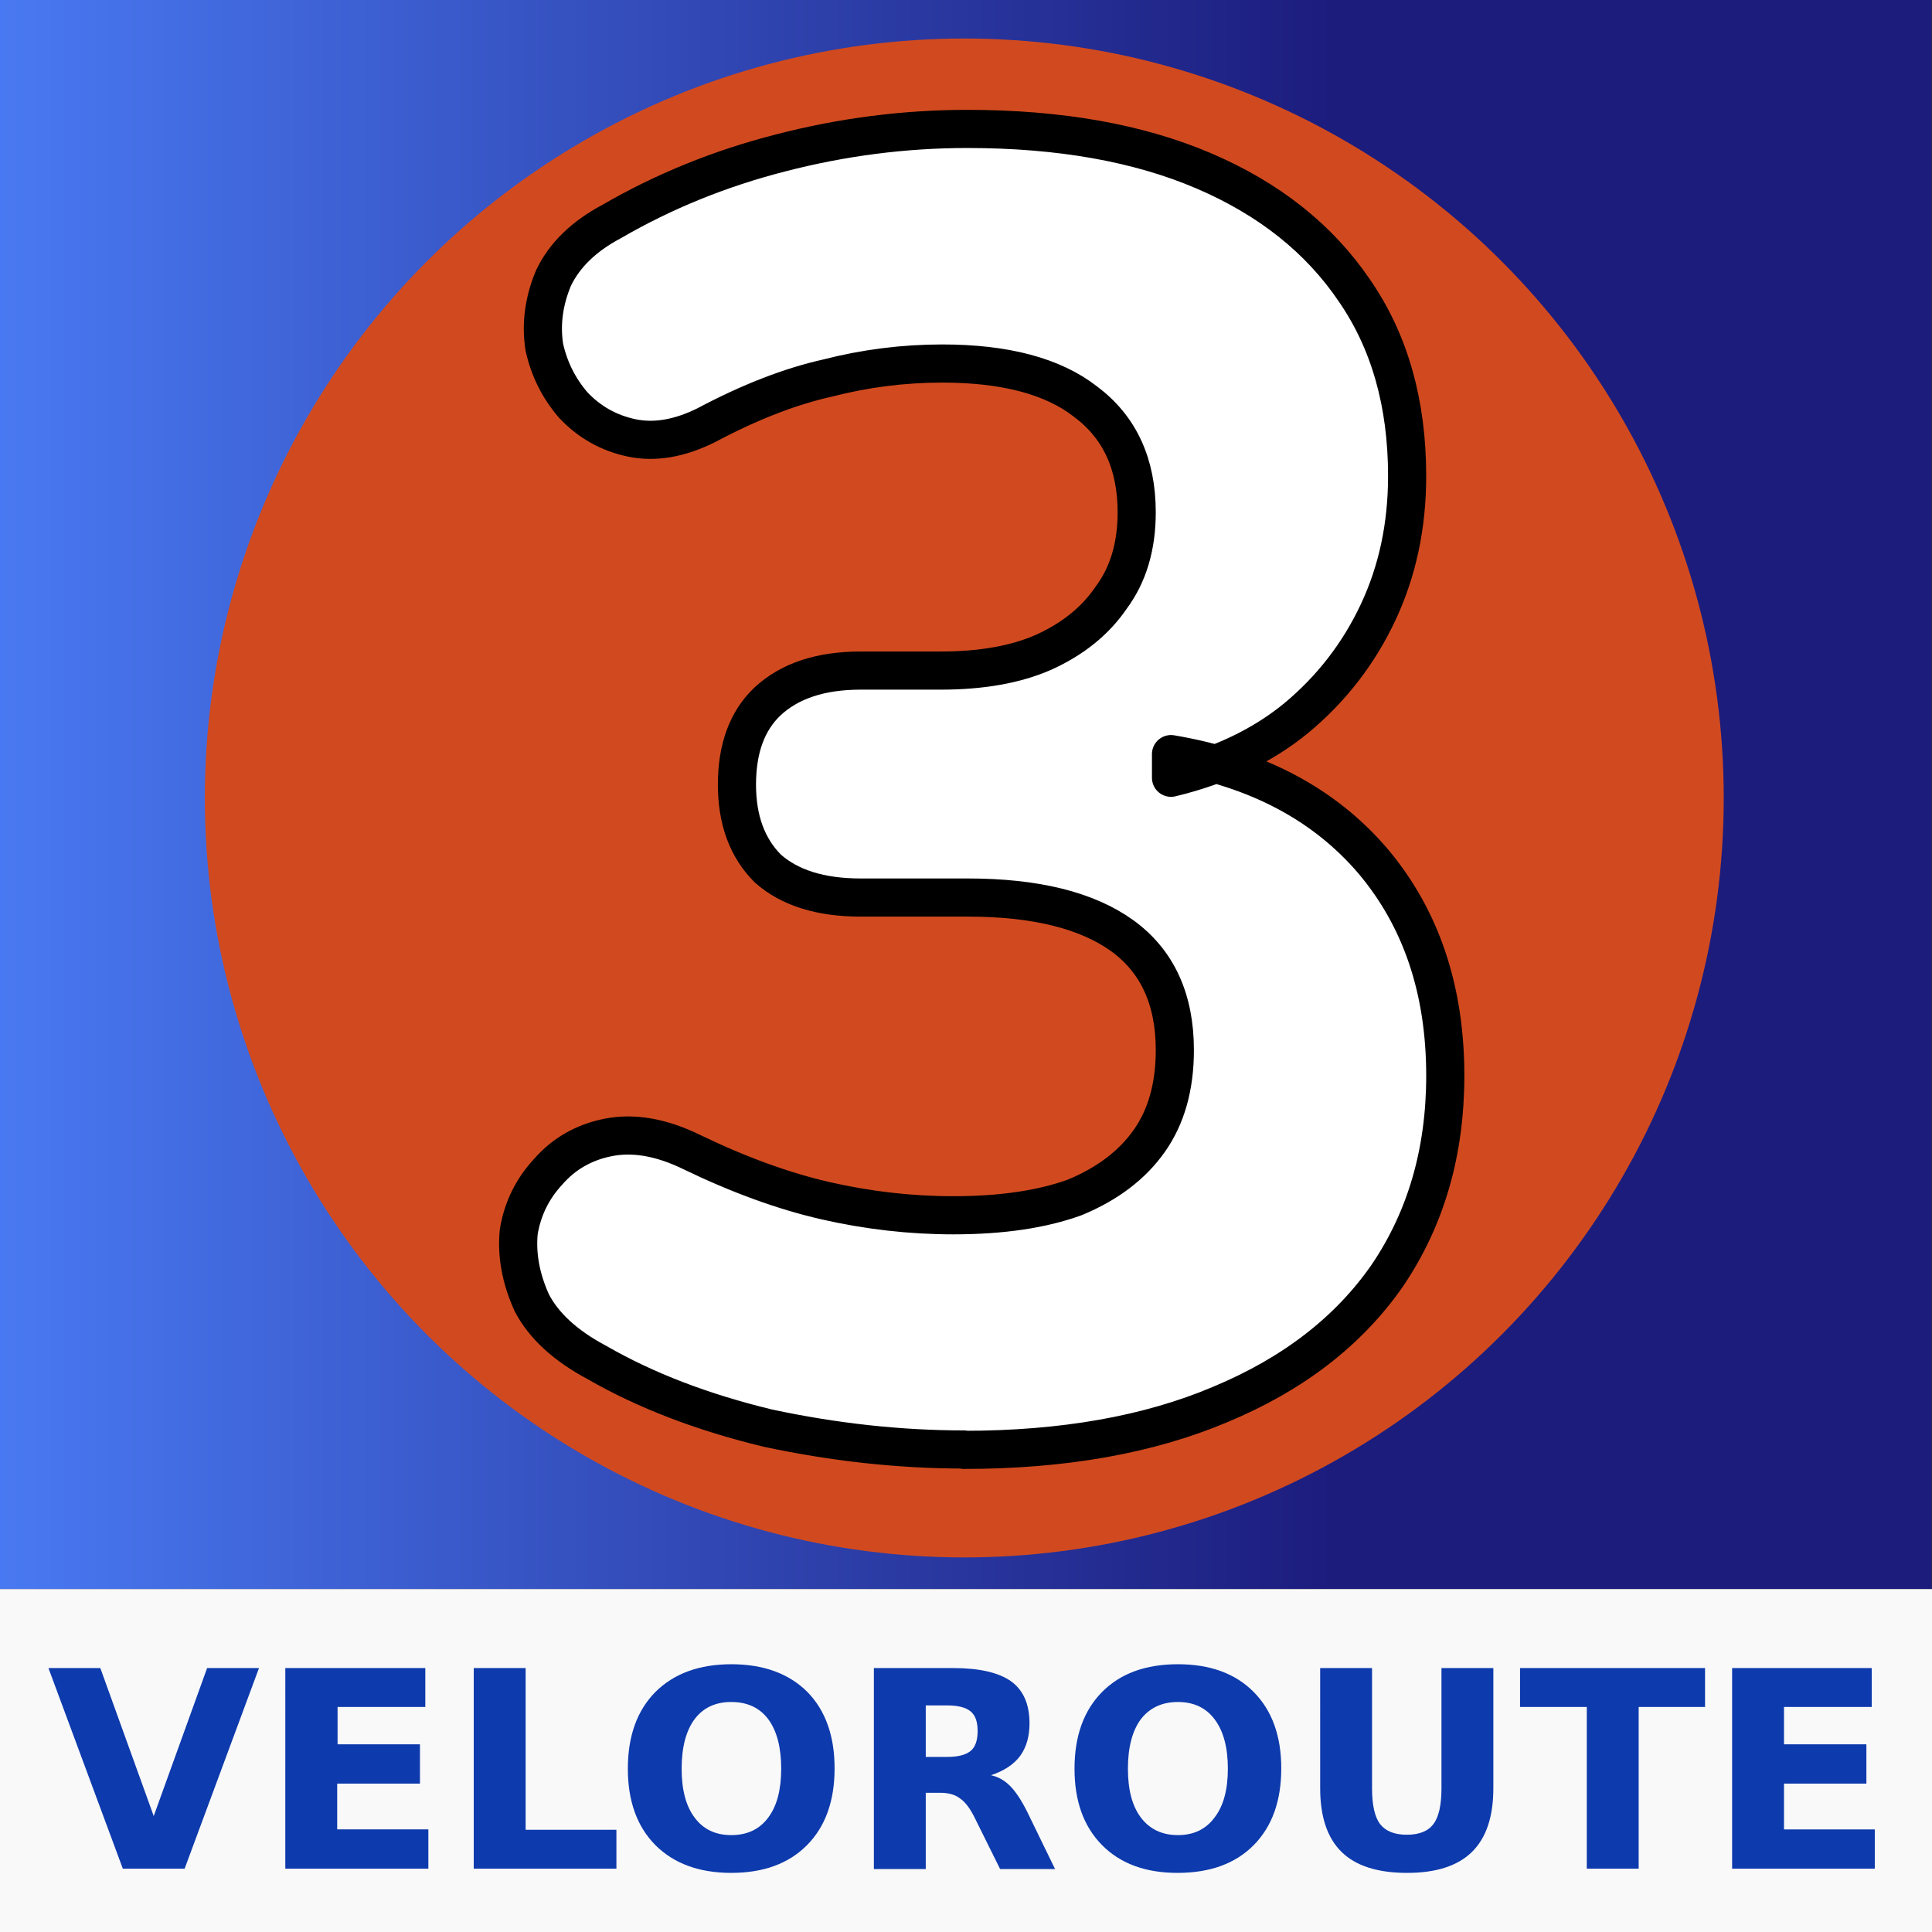 <svg xmlns="http://www.w3.org/2000/svg" xmlns:xlink="http://www.w3.org/1999/xlink" width="19.142" height="19.142" viewBox="0 0 5.065 5.065"><rect x="0" y="0" width="5.065" height="5.065" fill="#333333" stroke="none"/><defs><linearGradient id="a"><stop offset="0" stop-color="#1c1c7d"/><stop offset="1" stop-color="#4979f2"/></linearGradient><linearGradient id="b" x1="70.328" x2="124.948" y1="82.483" y2="82.483" gradientTransform="matrix(.064 0 0 .051 -41.863 -48.073)" gradientUnits="userSpaceOnUse" xlink:href="#a"/></defs><g transform="translate(-33.867 -41.77)"><path fill="url(#b)" d="M-38.931-45.936h5.065v4.166h-5.065z" transform="scale(-1)"/><circle cx="36.395" cy="43.862" r="1.991" fill="#d14a1f"/><path fill="#f9f9f9" d="M33.867 45.936h5.065v.899h-5.065z"/><path fill="#0d3aac" d="M33.994 46.143h.136l.14.388.14-.388h.136l-.195.526h-.162Zm.621 0h.367v.102h-.23v.098h.216v.103h-.217v.12h.239v.103h-.375zm.494 0h.136v.424h.238v.102h-.374zm.675.089q-.062 0-.096.045-.034.046-.034.13 0 .083.034.128.034.046.096.046.063 0 .097-.046.034-.045.034-.128 0-.084-.034-.13-.034-.045-.097-.045zm0-.099q.127 0 .2.073.071.073.071.2 0 .128-.072.201-.072.073-.199.073-.126 0-.199-.073-.072-.073-.072-.2 0-.128.072-.201.073-.073.2-.073zm.566.243q.043 0 .062-.016.018-.015.018-.052 0-.036-.018-.051-.019-.016-.061-.016h-.057v.135zm-.056.094v.2h-.136v-.527h.207q.104 0 .153.035.048.035.048.11 0 .052-.025.086-.025.033-.076.05.028.006.05.028.022.022.045.068l.073.15h-.144l-.065-.131q-.019-.04-.04-.054-.019-.015-.052-.015zm.661-.238q-.062 0-.097.045-.034.046-.034.13 0 .083.034.128.035.046.097.046t.096-.046q.035-.045.035-.128 0-.084-.035-.13-.034-.045-.096-.045zm0-.099q.127 0 .199.073.072.073.072.2 0 .128-.072.201-.072.073-.2.073-.126 0-.198-.073-.072-.073-.072-.2 0-.128.072-.201.072-.073.199-.073zm.373.01h.136v.315q0 .066.021.094.022.028.07.028.049 0 .07-.028.021-.028.021-.094v-.315h.136v.315q0 .112-.056.167-.056.055-.17.055-.116 0-.172-.055-.056-.055-.056-.167zm.524 0h.485v.102h-.174v.424h-.136v-.424h-.175zm.556 0h.366v.102h-.23v.098h.216v.103h-.216v.12h.238v.103h-.374z"/><path fill="#fff" stroke="#000" stroke-linecap="round" stroke-linejoin="round" stroke-width=".1" d="M36.394 45.57q-.252 0-.514-.056-.257-.062-.448-.172-.124-.066-.171-.157-.043-.095-.034-.186.015-.09.077-.157.062-.071.157-.09.1-.02.219.038.186.09.352.128.167.038.334.038.19 0 .319-.047.128-.053.195-.148t.067-.238q0-.2-.138-.3-.139-.1-.405-.1h-.281q-.157 0-.243-.076-.081-.081-.081-.22 0-.142.08-.218.087-.081.244-.081h.21q.161 0 .27-.048.115-.052.177-.143.067-.09.067-.224 0-.19-.134-.29-.128-.1-.376-.1-.152 0-.3.038-.148.033-.319.124-.105.052-.195.033-.09-.019-.153-.086-.057-.066-.076-.152-.014-.09.024-.181.043-.09.152-.148.205-.119.443-.18.243-.063.49-.063.363 0 .62.11t.395.314q.138.2.138.486 0 .195-.076.357-.076.162-.214.277-.134.11-.329.157v-.062q.338.057.529.28.19.225.19.563 0 .3-.152.524-.152.219-.438.338-.281.119-.672.119z" paint-order="markers stroke fill"/></g></svg>